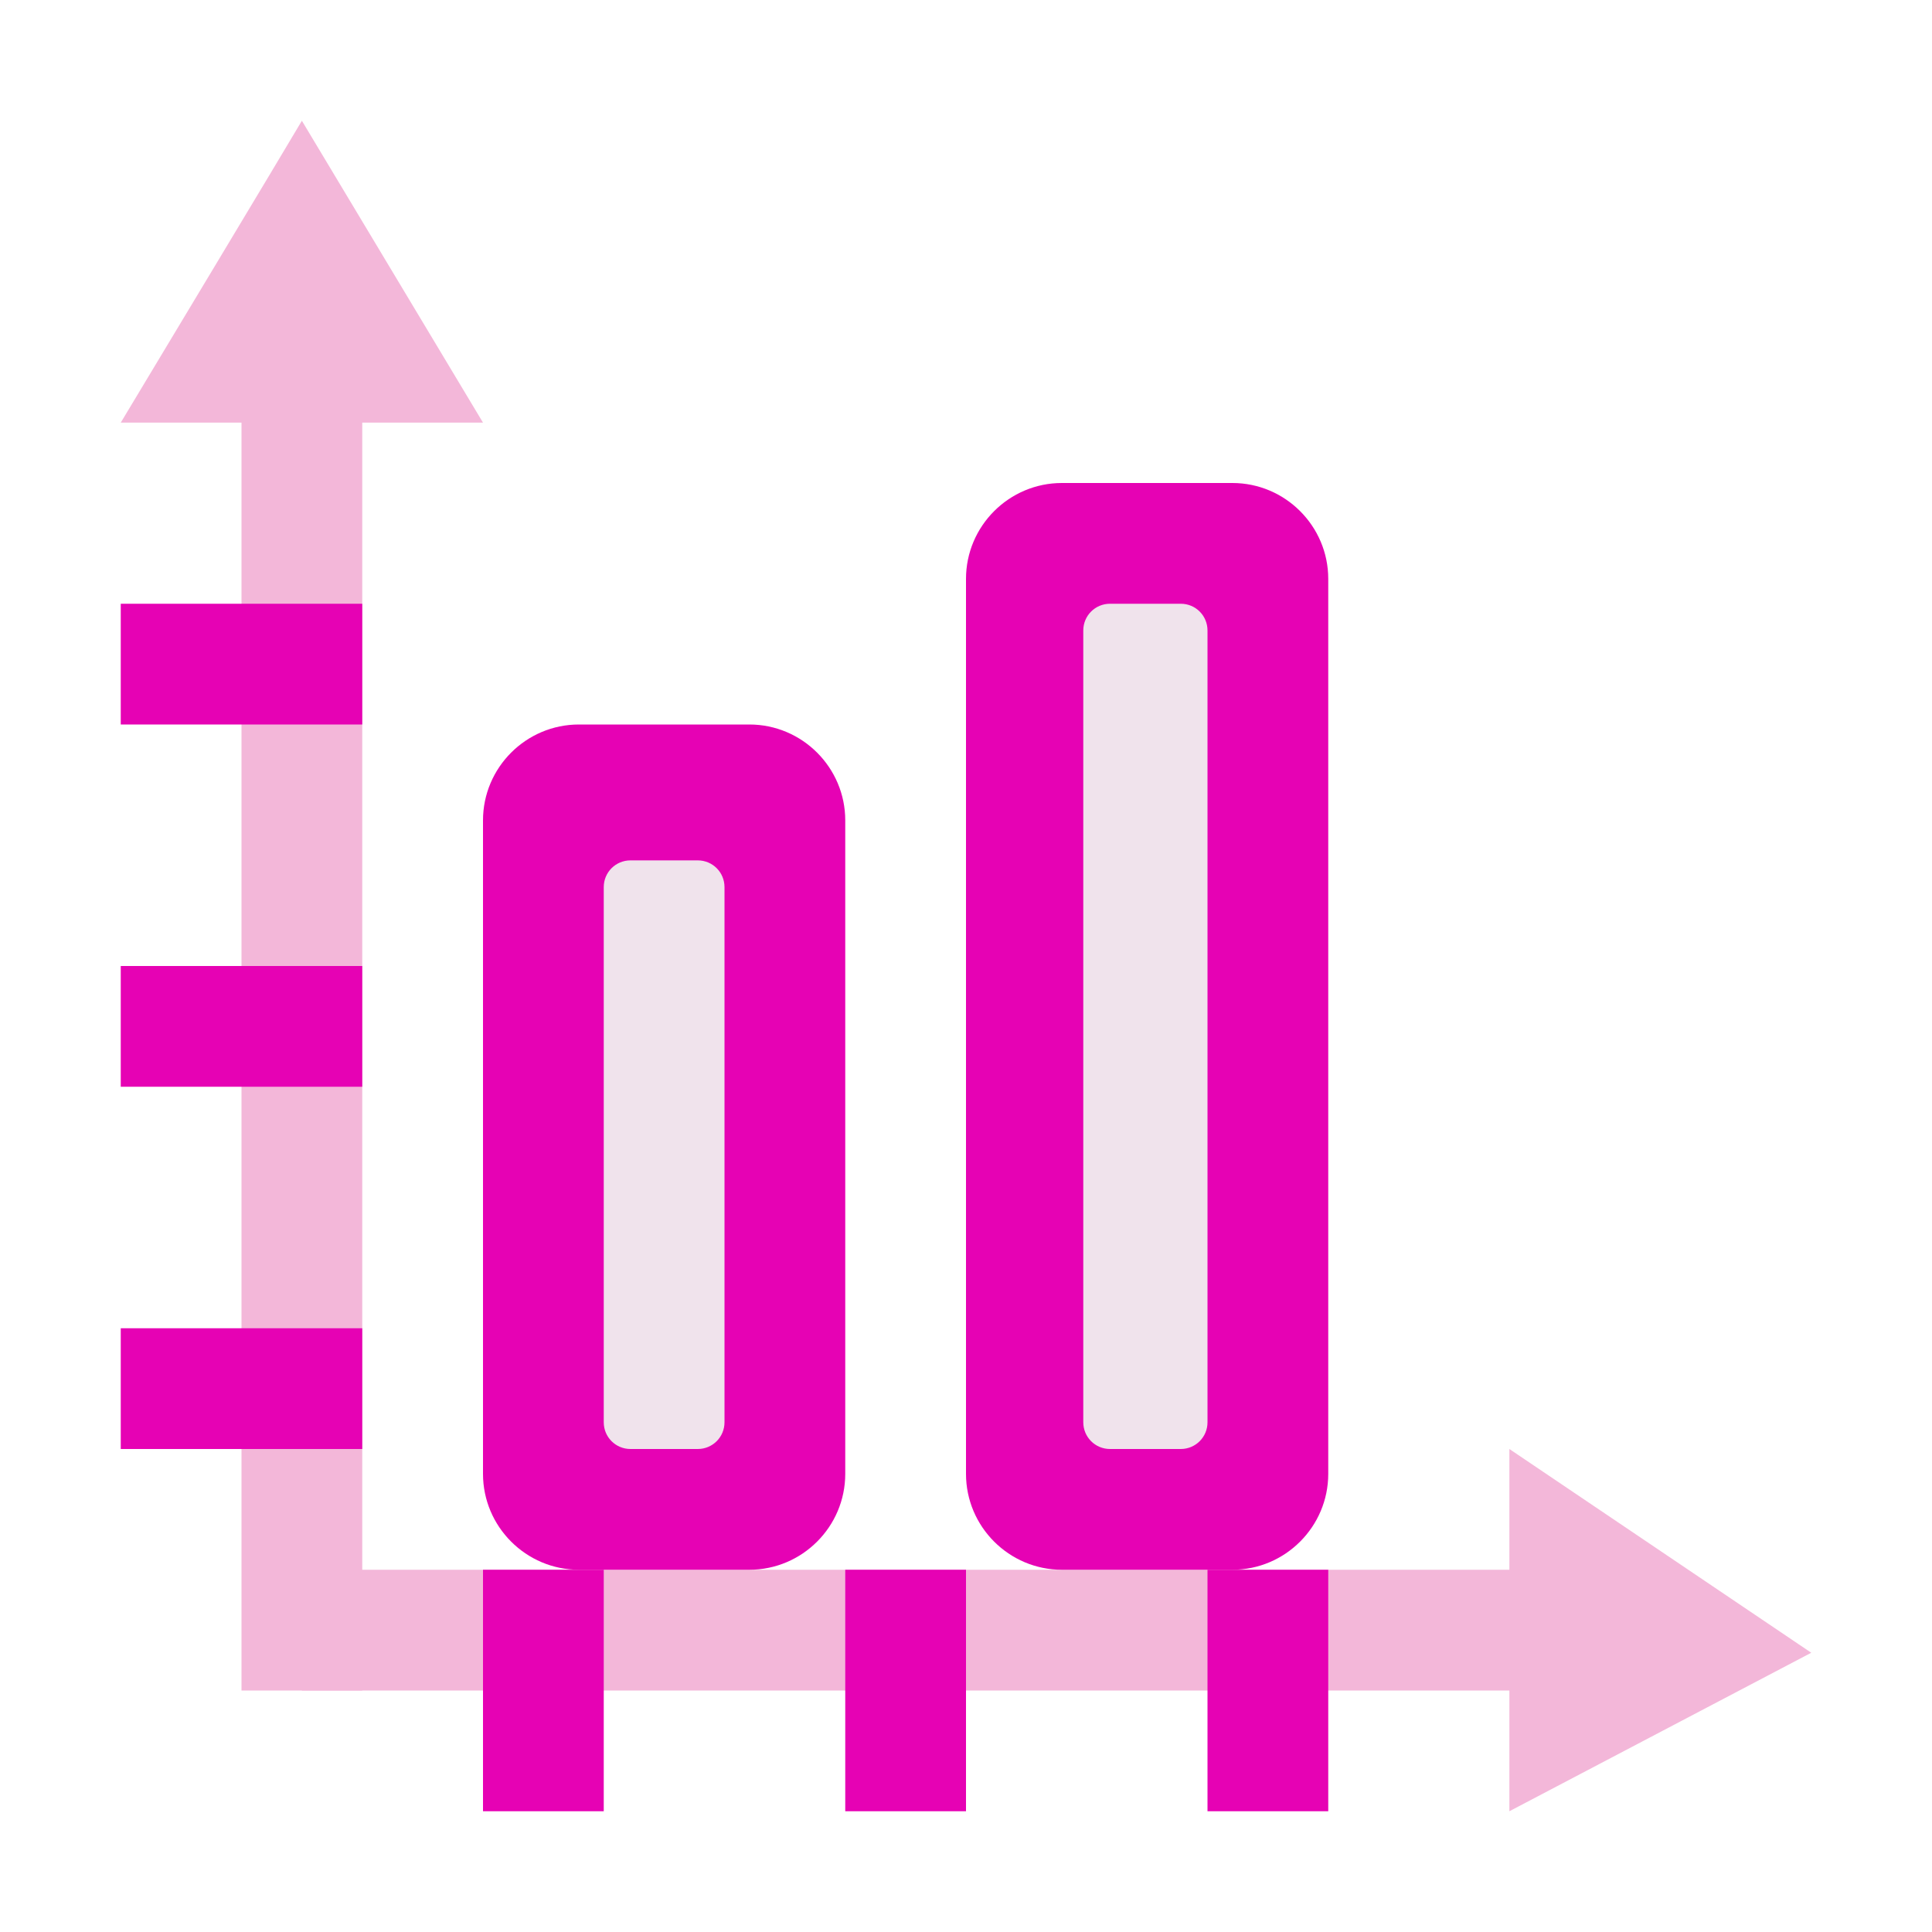<?xml version="1.0" encoding="UTF-8"?>
<svg xmlns="http://www.w3.org/2000/svg" xmlns:xlink="http://www.w3.org/1999/xlink" width="24px" height="24px" viewBox="0 0 24 24" version="1.1">
<g id="surface1">
<path style=" stroke:none;fill-rule:nonzero;fill:rgb(95.294%,71.765%,85.098%);fill-opacity:1;" d="M 3.75 1.5 C 3.621 1.723 1.5 5.25 1.5 5.25 L 3 5.25 L 3 21 L 4.5 21 L 4.5 5.25 L 6 5.25 Z M 3.75 1.5 "/>
<path style=" stroke:none;fill-rule:nonzero;fill:rgb(90.196%,0.784%,70.588%);fill-opacity:1;" d="M 1.5 16.5 L 4.5 16.5 L 4.5 18 L 1.5 18 Z M 1.5 16.5 "/>
<path style=" stroke:none;fill-rule:nonzero;fill:rgb(95.294%,71.765%,85.098%);fill-opacity:1;" d="M 22.5 20.531 L 18.75 22.5 L 18.75 21 L 3.75 21 L 3.75 19.5 L 18.75 19.5 L 18.75 18 Z M 22.5 20.531 "/>
<path style=" stroke:none;fill-rule:nonzero;fill:rgb(90.196%,0.784%,70.588%);fill-opacity:1;" d="M 6 22.5 L 6 19.5 L 7.5 19.5 L 7.5 22.5 Z M 6 22.5 "/>
<path style=" stroke:none;fill-rule:nonzero;fill:rgb(90.196%,0.784%,70.588%);fill-opacity:1;" d="M 10.5 22.5 L 10.5 19.5 L 12 19.5 L 12 22.5 Z M 10.5 22.5 "/>
<path style=" stroke:none;fill-rule:nonzero;fill:rgb(90.196%,0.784%,70.588%);fill-opacity:1;" d="M 15 22.5 L 15 19.5 L 16.5 19.5 L 16.5 22.5 Z M 15 22.5 "/>
<path style=" stroke:none;fill-rule:nonzero;fill:rgb(90.196%,0.784%,70.588%);fill-opacity:1;" d="M 1.5 12 L 4.5 12 L 4.5 13.5 L 1.5 13.5 Z M 1.5 12 "/>
<path style=" stroke:none;fill-rule:nonzero;fill:rgb(90.196%,0.784%,70.588%);fill-opacity:1;" d="M 1.5 7.5 L 4.5 7.5 L 4.5 9 L 1.5 9 Z M 1.5 7.5 "/>
<path style=" stroke:none;fill-rule:nonzero;fill:rgb(90.196%,0.784%,70.588%);fill-opacity:1;" d="M 7.191 9 L 9.309 9 C 9.965 9 10.5 9.535 10.5 10.191 L 10.5 18.309 C 10.5 18.965 9.965 19.5 9.309 19.5 L 7.191 19.5 C 6.535 19.5 6 18.965 6 18.309 L 6 10.191 C 6 9.535 6.535 9 7.191 9 Z M 7.191 9 "/>
<path style=" stroke:none;fill-rule:nonzero;fill:rgb(94.118%,89.02%,92.549%);fill-opacity:1;" d="M 7.832 10.688 L 8.668 10.688 C 8.852 10.688 9 10.836 9 11.02 L 9 17.668 C 9 17.852 8.852 18 8.668 18 L 7.832 18 C 7.648 18 7.5 17.852 7.5 17.668 L 7.5 11.02 C 7.5 10.836 7.648 10.688 7.832 10.688 Z M 7.832 10.688 "/>
<path style=" stroke:none;fill-rule:nonzero;fill:rgb(90.196%,0.784%,70.588%);fill-opacity:1;" d="M 13.191 6 L 15.309 6 C 15.965 6 16.5 6.535 16.5 7.191 L 16.5 18.309 C 16.5 18.965 15.965 19.5 15.309 19.5 L 13.191 19.5 C 12.535 19.5 12 18.965 12 18.309 L 12 7.191 C 12 6.535 12.535 6 13.191 6 Z M 13.191 6 "/>
<path style=" stroke:none;fill-rule:nonzero;fill:rgb(94.118%,89.02%,92.549%);fill-opacity:1;" d="M 13.789 7.5 L 14.668 7.5 C 14.852 7.5 15 7.648 15 7.832 L 15 17.668 C 15 17.852 14.852 18 14.668 18 L 13.789 18 C 13.605 18 13.457 17.852 13.457 17.668 L 13.457 7.832 C 13.457 7.648 13.605 7.5 13.789 7.5 Z M 13.789 7.5 "/>
</g>
</svg>
